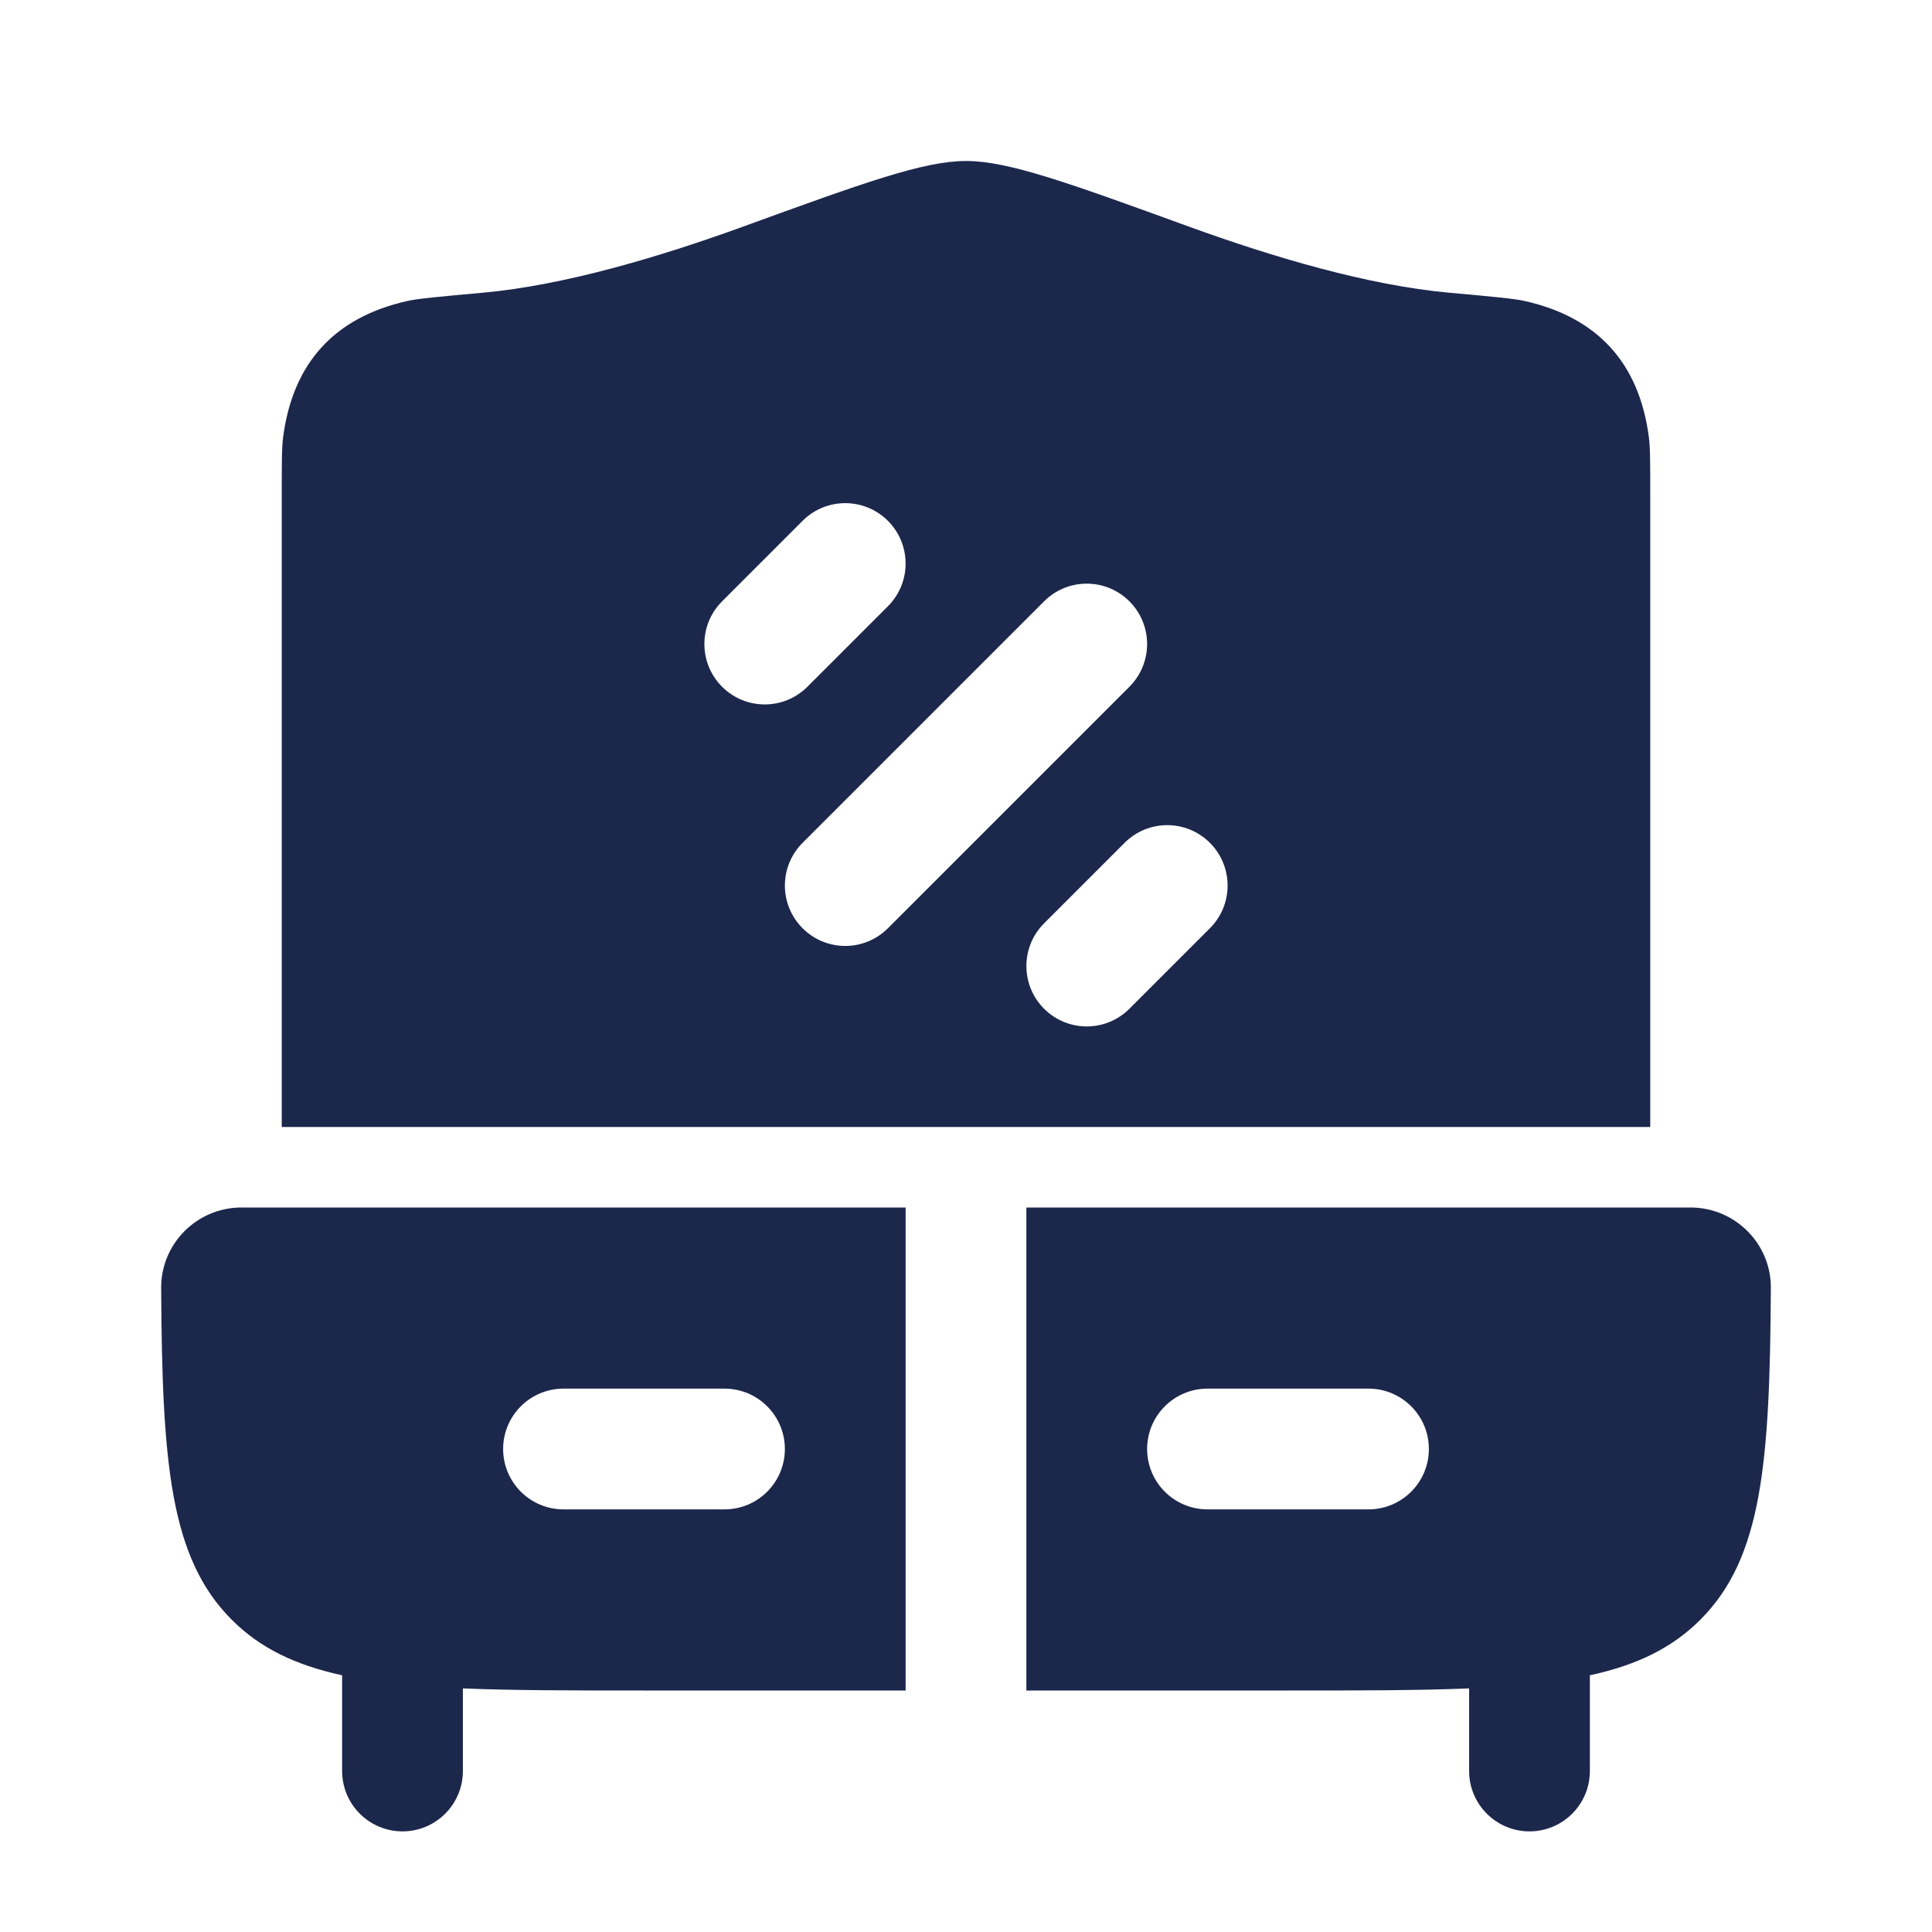 <svg width="24" height="24" viewBox="0 0 24 24" fill="#1C274C" xmlns="http://www.w3.org/2000/svg">
<path fill-rule="evenodd" clip-rule="evenodd" d="M20.5 14V6.138C20.5 5.75 20.5 5.556 20.482 5.423C20.359 4.507 19.846 3.945 18.945 3.74C18.814 3.71 18.543 3.685 18 3.636C16.998 3.545 15.817 3.196 14.769 2.815C13.275 2.272 12.529 2 12 2C11.471 2 10.725 2.272 9.231 2.815C8.183 3.196 7.002 3.545 6 3.636C5.457 3.685 5.186 3.71 5.055 3.74C4.154 3.945 3.641 4.507 3.518 5.423C3.5 5.556 3.5 5.75 3.5 6.138V14H20.5ZM11.03 6.47C11.323 6.763 11.323 7.238 11.03 7.531L10.03 8.531C9.737 8.824 9.263 8.824 8.97 8.531C8.677 8.238 8.677 7.763 8.97 7.47L9.97 6.47C10.263 6.177 10.737 6.177 11.03 6.47ZM14.03 7.47C14.323 7.763 14.323 8.238 14.03 8.531L11.03 11.531C10.737 11.824 10.263 11.824 9.97 11.531C9.677 11.238 9.677 10.763 9.97 10.47L12.97 7.47C13.263 7.177 13.737 7.177 14.03 7.47ZM15.03 10.47C15.323 10.763 15.323 11.238 15.03 11.531L14.03 12.531C13.737 12.824 13.263 12.824 12.97 12.531C12.677 12.238 12.677 11.763 12.97 11.47L13.97 10.47C14.263 10.177 14.737 10.177 15.03 10.47Z" fill="#1C274C"/>
<path fill-rule="evenodd" clip-rule="evenodd" d="M3 15H11.25V21H8C7.123 21 6.381 21 5.75 20.974V22C5.75 22.414 5.414 22.75 5 22.75C4.586 22.75 4.25 22.414 4.25 22V20.811C3.669 20.684 3.231 20.474 2.879 20.121C2.111 19.353 2.014 18.175 2.002 16C1.999 15.448 2.448 15 3 15ZM6.25 18C6.25 17.586 6.586 17.25 7 17.25L9 17.25C9.414 17.25 9.75 17.586 9.75 18C9.75 18.414 9.414 18.75 9 18.75L7 18.75C6.586 18.75 6.25 18.414 6.25 18Z" fill="#1C274C"/>
<path fill-rule="evenodd" clip-rule="evenodd" d="M16 21H12.75V15H21C21.552 15 22.002 15.448 21.998 16C21.986 18.175 21.89 19.353 21.122 20.121C20.769 20.474 20.331 20.685 19.75 20.811V22C19.75 22.414 19.414 22.75 19 22.75C18.586 22.75 18.25 22.414 18.25 22V20.974C17.619 21 16.877 21 16 21ZM15 17.25C14.586 17.25 14.25 17.586 14.25 18C14.25 18.414 14.586 18.75 15 18.75L17 18.75C17.414 18.75 17.75 18.414 17.75 18C17.75 17.586 17.414 17.25 17 17.25L15 17.25Z" fill="#1C274C"/>
</svg>
